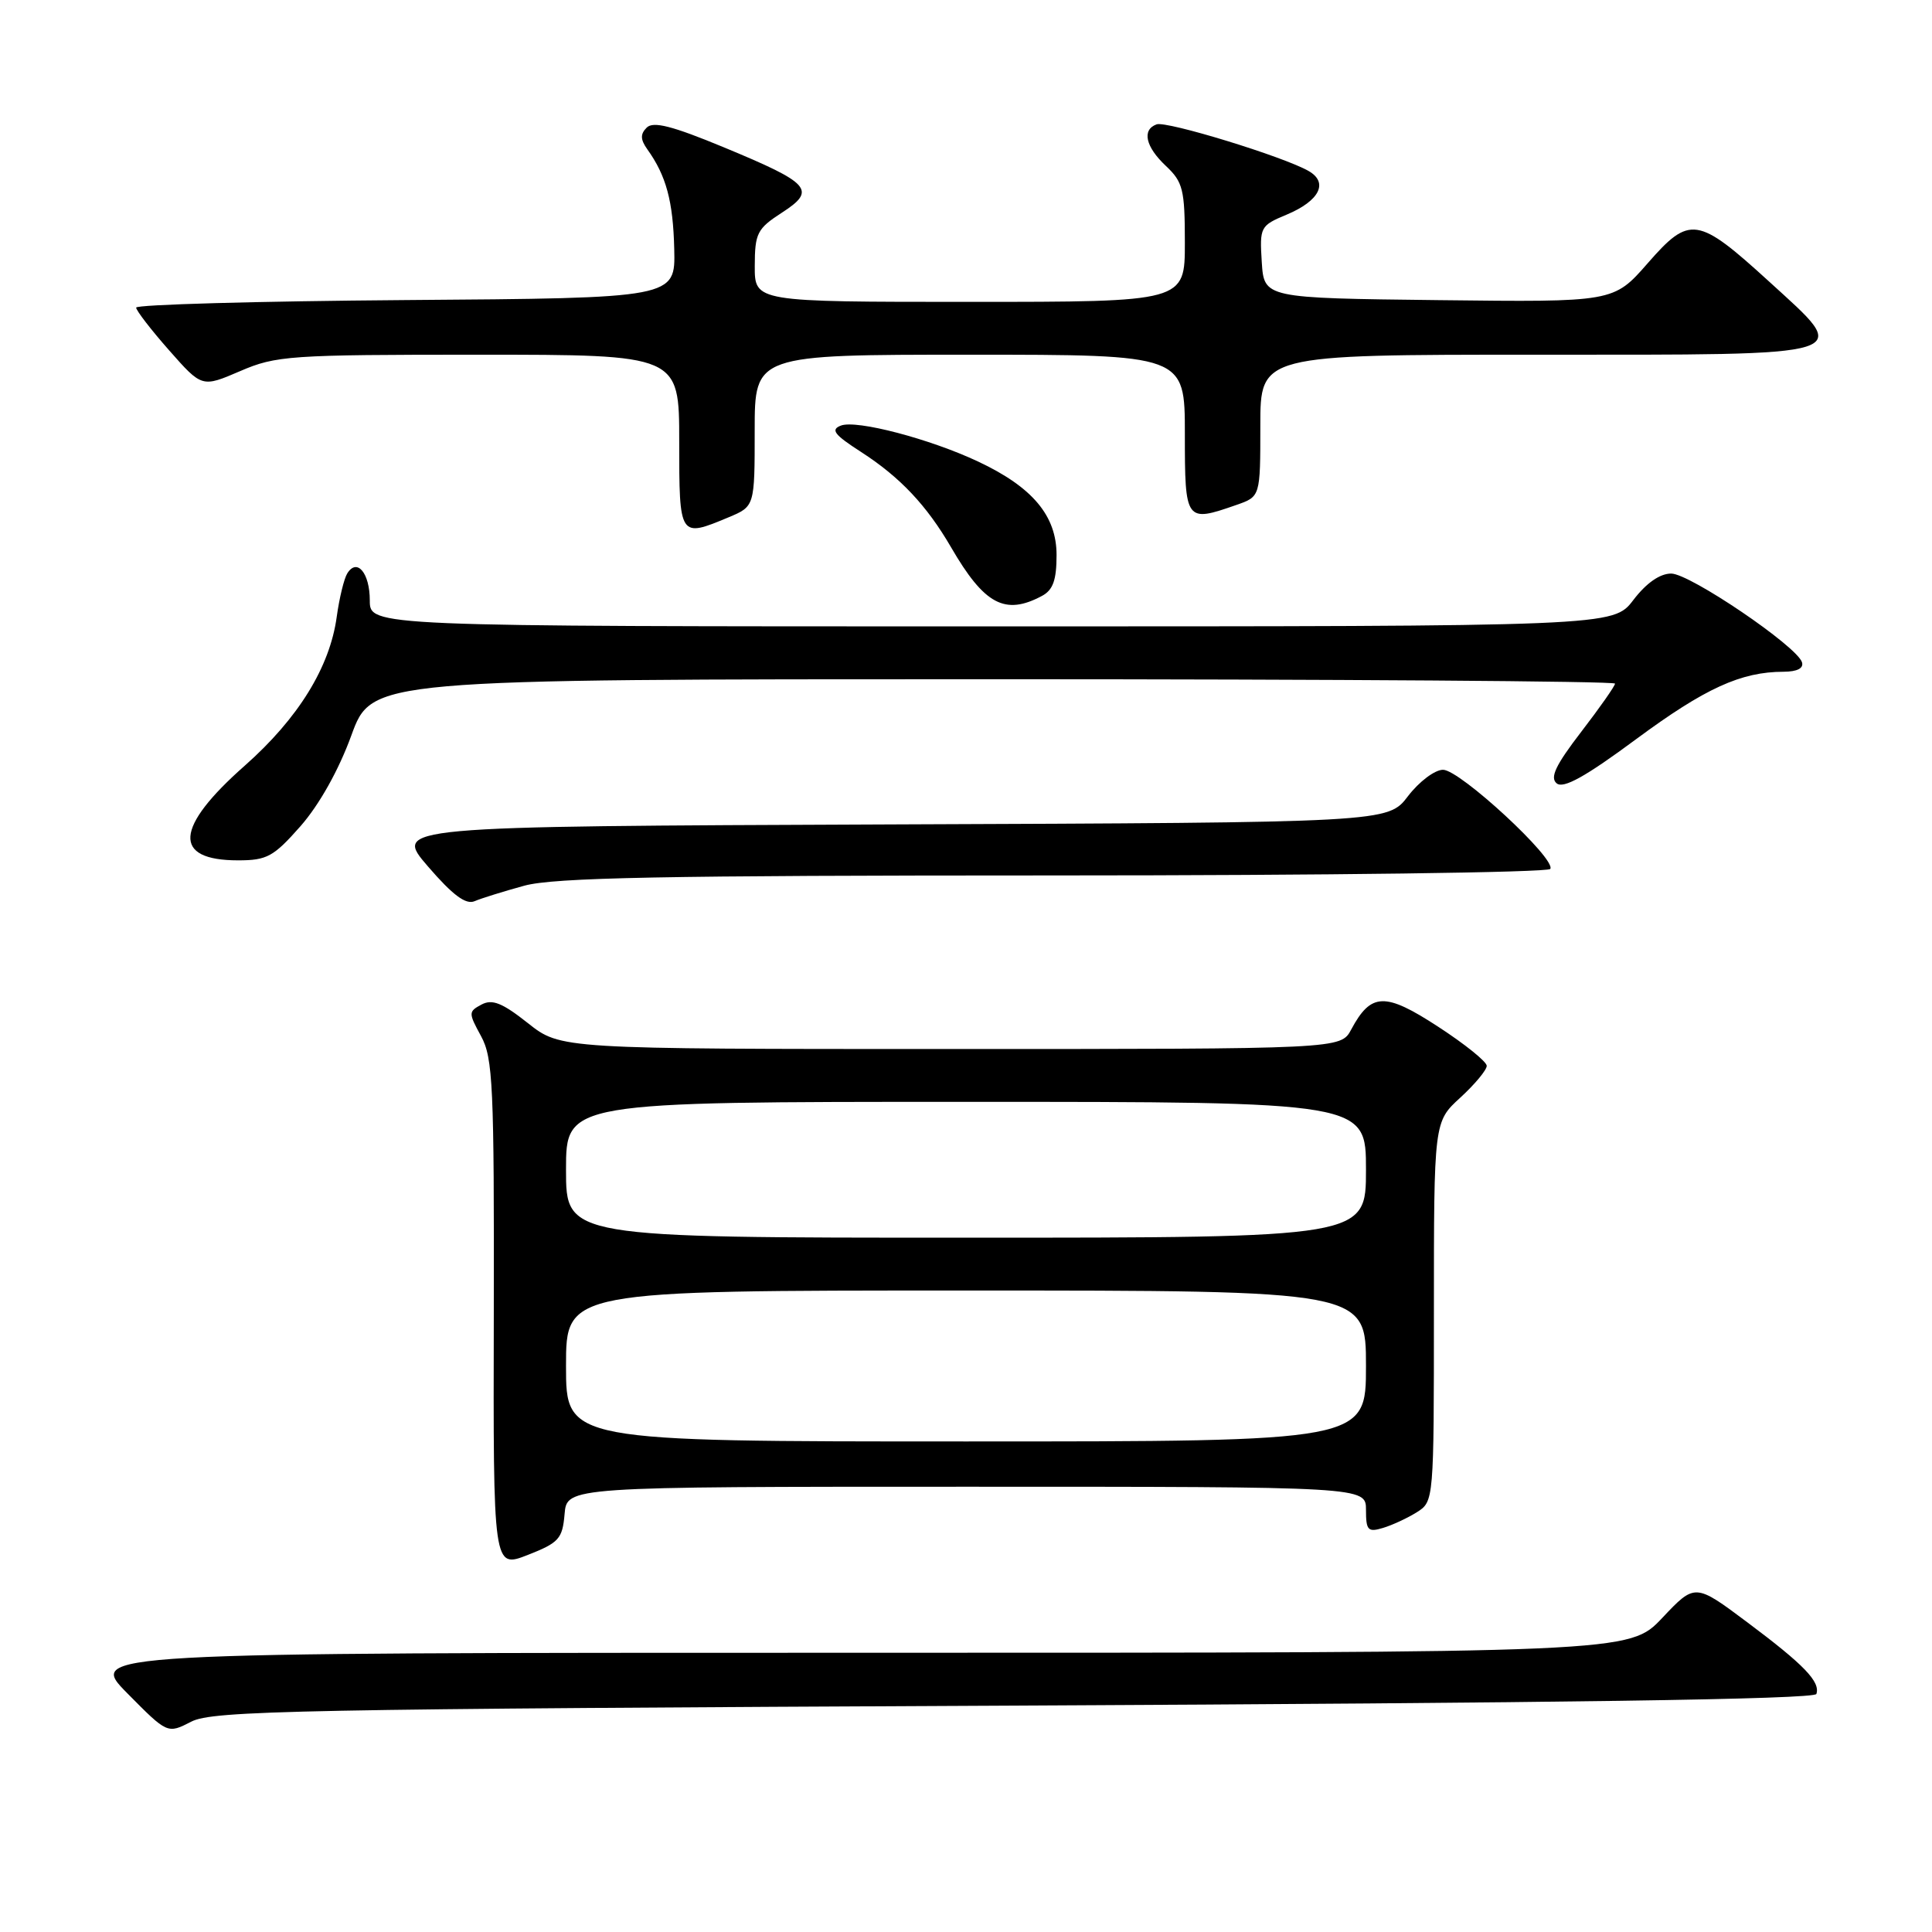<?xml version="1.0" encoding="UTF-8" standalone="no"?>
<!DOCTYPE svg PUBLIC "-//W3C//DTD SVG 1.1//EN" "http://www.w3.org/Graphics/SVG/1.1/DTD/svg11.dtd" >
<svg xmlns="http://www.w3.org/2000/svg" xmlns:xlink="http://www.w3.org/1999/xlink" version="1.1" viewBox="0 0 256 256">
 <g >
 <path fill="currentColor"
d=" M 134.42 226.00 C 206.45 225.66 240.44 225.17 240.68 224.46 C 241.22 222.84 239.07 220.61 231.55 214.98 C 224.60 209.78 224.60 209.78 220.25 214.39 C 215.89 219.00 215.89 219.00 113.73 219.00 C 11.57 219.00 11.57 219.00 16.88 224.38 C 22.19 229.75 22.19 229.75 25.34 228.13 C 28.18 226.66 39.19 226.45 134.42 226.00 Z  M 74.81 200.62 C 75.12 197.00 75.12 197.00 128.06 197.00 C 181.00 197.00 181.00 197.00 181.00 200.07 C 181.00 202.78 181.26 203.06 183.25 202.46 C 184.49 202.09 186.51 201.15 187.75 200.37 C 189.99 198.96 190.00 198.80 190.00 173.80 C 190.00 148.64 190.00 148.64 193.50 145.44 C 195.43 143.67 197.00 141.78 197.00 141.23 C 197.00 140.68 194.11 138.35 190.57 136.05 C 183.52 131.45 181.67 131.51 179.04 136.42 C 177.66 139.00 177.66 139.00 125.97 139.00 C 74.28 139.00 74.28 139.00 69.95 135.57 C 66.55 132.88 65.22 132.35 63.80 133.11 C 62.06 134.04 62.06 134.21 63.74 137.29 C 65.32 140.18 65.49 143.86 65.43 174.16 C 65.35 207.83 65.35 207.83 69.93 206.04 C 74.06 204.42 74.53 203.90 74.81 200.62 Z  M 69.47 117.36 C 73.42 116.28 87.78 116.00 139.66 116.00 C 175.53 116.00 205.12 115.61 205.42 115.14 C 206.23 113.82 193.45 102.00 191.21 102.00 C 190.12 102.00 188.04 103.57 186.57 105.49 C 183.91 108.99 183.91 108.99 118.02 109.24 C 52.13 109.50 52.13 109.50 56.70 114.80 C 59.99 118.62 61.73 119.91 62.89 119.41 C 63.77 119.03 66.74 118.11 69.47 117.36 Z  M 39.83 109.46 C 42.30 106.64 44.87 102.07 46.55 97.46 C 49.27 90.00 49.27 90.00 131.63 90.00 C 176.94 90.00 214.00 90.26 214.00 90.58 C 214.00 90.89 211.98 93.77 209.52 96.97 C 206.13 101.38 205.34 103.04 206.27 103.80 C 207.16 104.54 210.09 102.91 216.80 97.94 C 225.93 91.19 230.69 89.02 236.33 89.01 C 238.15 89.00 239.02 88.55 238.77 87.75 C 238.08 85.61 223.91 76.00 221.44 76.00 C 219.94 76.00 218.14 77.26 216.43 79.50 C 213.76 83.00 213.76 83.00 131.38 83.00 C 49.00 83.00 49.00 83.00 49.00 79.56 C 49.00 75.92 47.30 73.89 46.01 75.99 C 45.59 76.67 44.96 79.25 44.62 81.72 C 43.71 88.41 39.52 95.18 32.45 101.44 C 23.13 109.66 22.82 114.00 31.54 114.00 C 35.38 114.00 36.25 113.52 39.83 109.46 Z  M 138.07 78.96 C 139.53 78.18 140.00 76.86 140.00 73.54 C 140.00 68.34 136.82 64.55 129.61 61.16 C 123.22 58.15 113.49 55.60 111.43 56.39 C 110.02 56.93 110.53 57.59 114.10 59.89 C 119.26 63.22 122.78 66.95 126.01 72.50 C 130.43 80.12 133.17 81.58 138.07 78.96 Z  M 96.53 68.55 C 100.00 67.10 100.00 67.10 100.00 57.05 C 100.00 47.00 100.00 47.00 128.50 47.00 C 157.00 47.00 157.00 47.00 157.00 57.50 C 157.00 69.14 157.09 69.26 163.85 66.90 C 167.00 65.80 167.00 65.80 167.00 56.40 C 167.00 47.00 167.00 47.00 203.53 47.00 C 246.69 47.00 245.45 47.39 234.43 37.32 C 224.93 28.66 223.90 28.50 218.32 34.89 C 213.81 40.04 213.81 40.04 190.66 39.77 C 167.50 39.50 167.50 39.50 167.19 34.72 C 166.90 30.08 166.99 29.90 170.49 28.44 C 174.84 26.62 176.07 24.19 173.40 22.66 C 170.10 20.76 154.56 15.99 153.25 16.48 C 151.28 17.20 151.78 19.45 154.50 22.00 C 156.75 24.12 157.00 25.12 157.00 32.17 C 157.00 40.00 157.00 40.00 128.50 40.00 C 100.00 40.00 100.00 40.00 100.01 35.25 C 100.02 30.91 100.33 30.30 103.59 28.19 C 108.23 25.19 107.44 24.30 95.91 19.52 C 89.08 16.69 86.56 16.04 85.69 16.91 C 84.83 17.77 84.85 18.48 85.77 19.78 C 88.28 23.28 89.19 26.66 89.34 33.00 C 89.50 39.50 89.50 39.50 53.75 39.76 C 34.09 39.91 18.02 40.36 18.04 40.76 C 18.06 41.17 20.03 43.72 22.42 46.43 C 26.76 51.35 26.76 51.35 31.81 49.18 C 36.58 47.12 38.37 47.00 63.44 47.00 C 90.00 47.00 90.00 47.00 90.00 58.50 C 90.00 71.25 90.02 71.27 96.53 68.55 Z  M 75.00 181.00 C 75.00 171.00 75.00 171.00 128.00 171.00 C 181.00 171.00 181.00 171.00 181.00 181.00 C 181.00 191.00 181.00 191.00 128.00 191.00 C 75.00 191.00 75.00 191.00 75.00 181.00 Z  M 75.00 155.00 C 75.00 146.00 75.00 146.00 128.00 146.00 C 181.00 146.00 181.00 146.00 181.00 155.00 C 181.00 164.00 181.00 164.00 128.00 164.00 C 75.00 164.00 75.00 164.00 75.00 155.00 Z "/>
</g>
</svg>